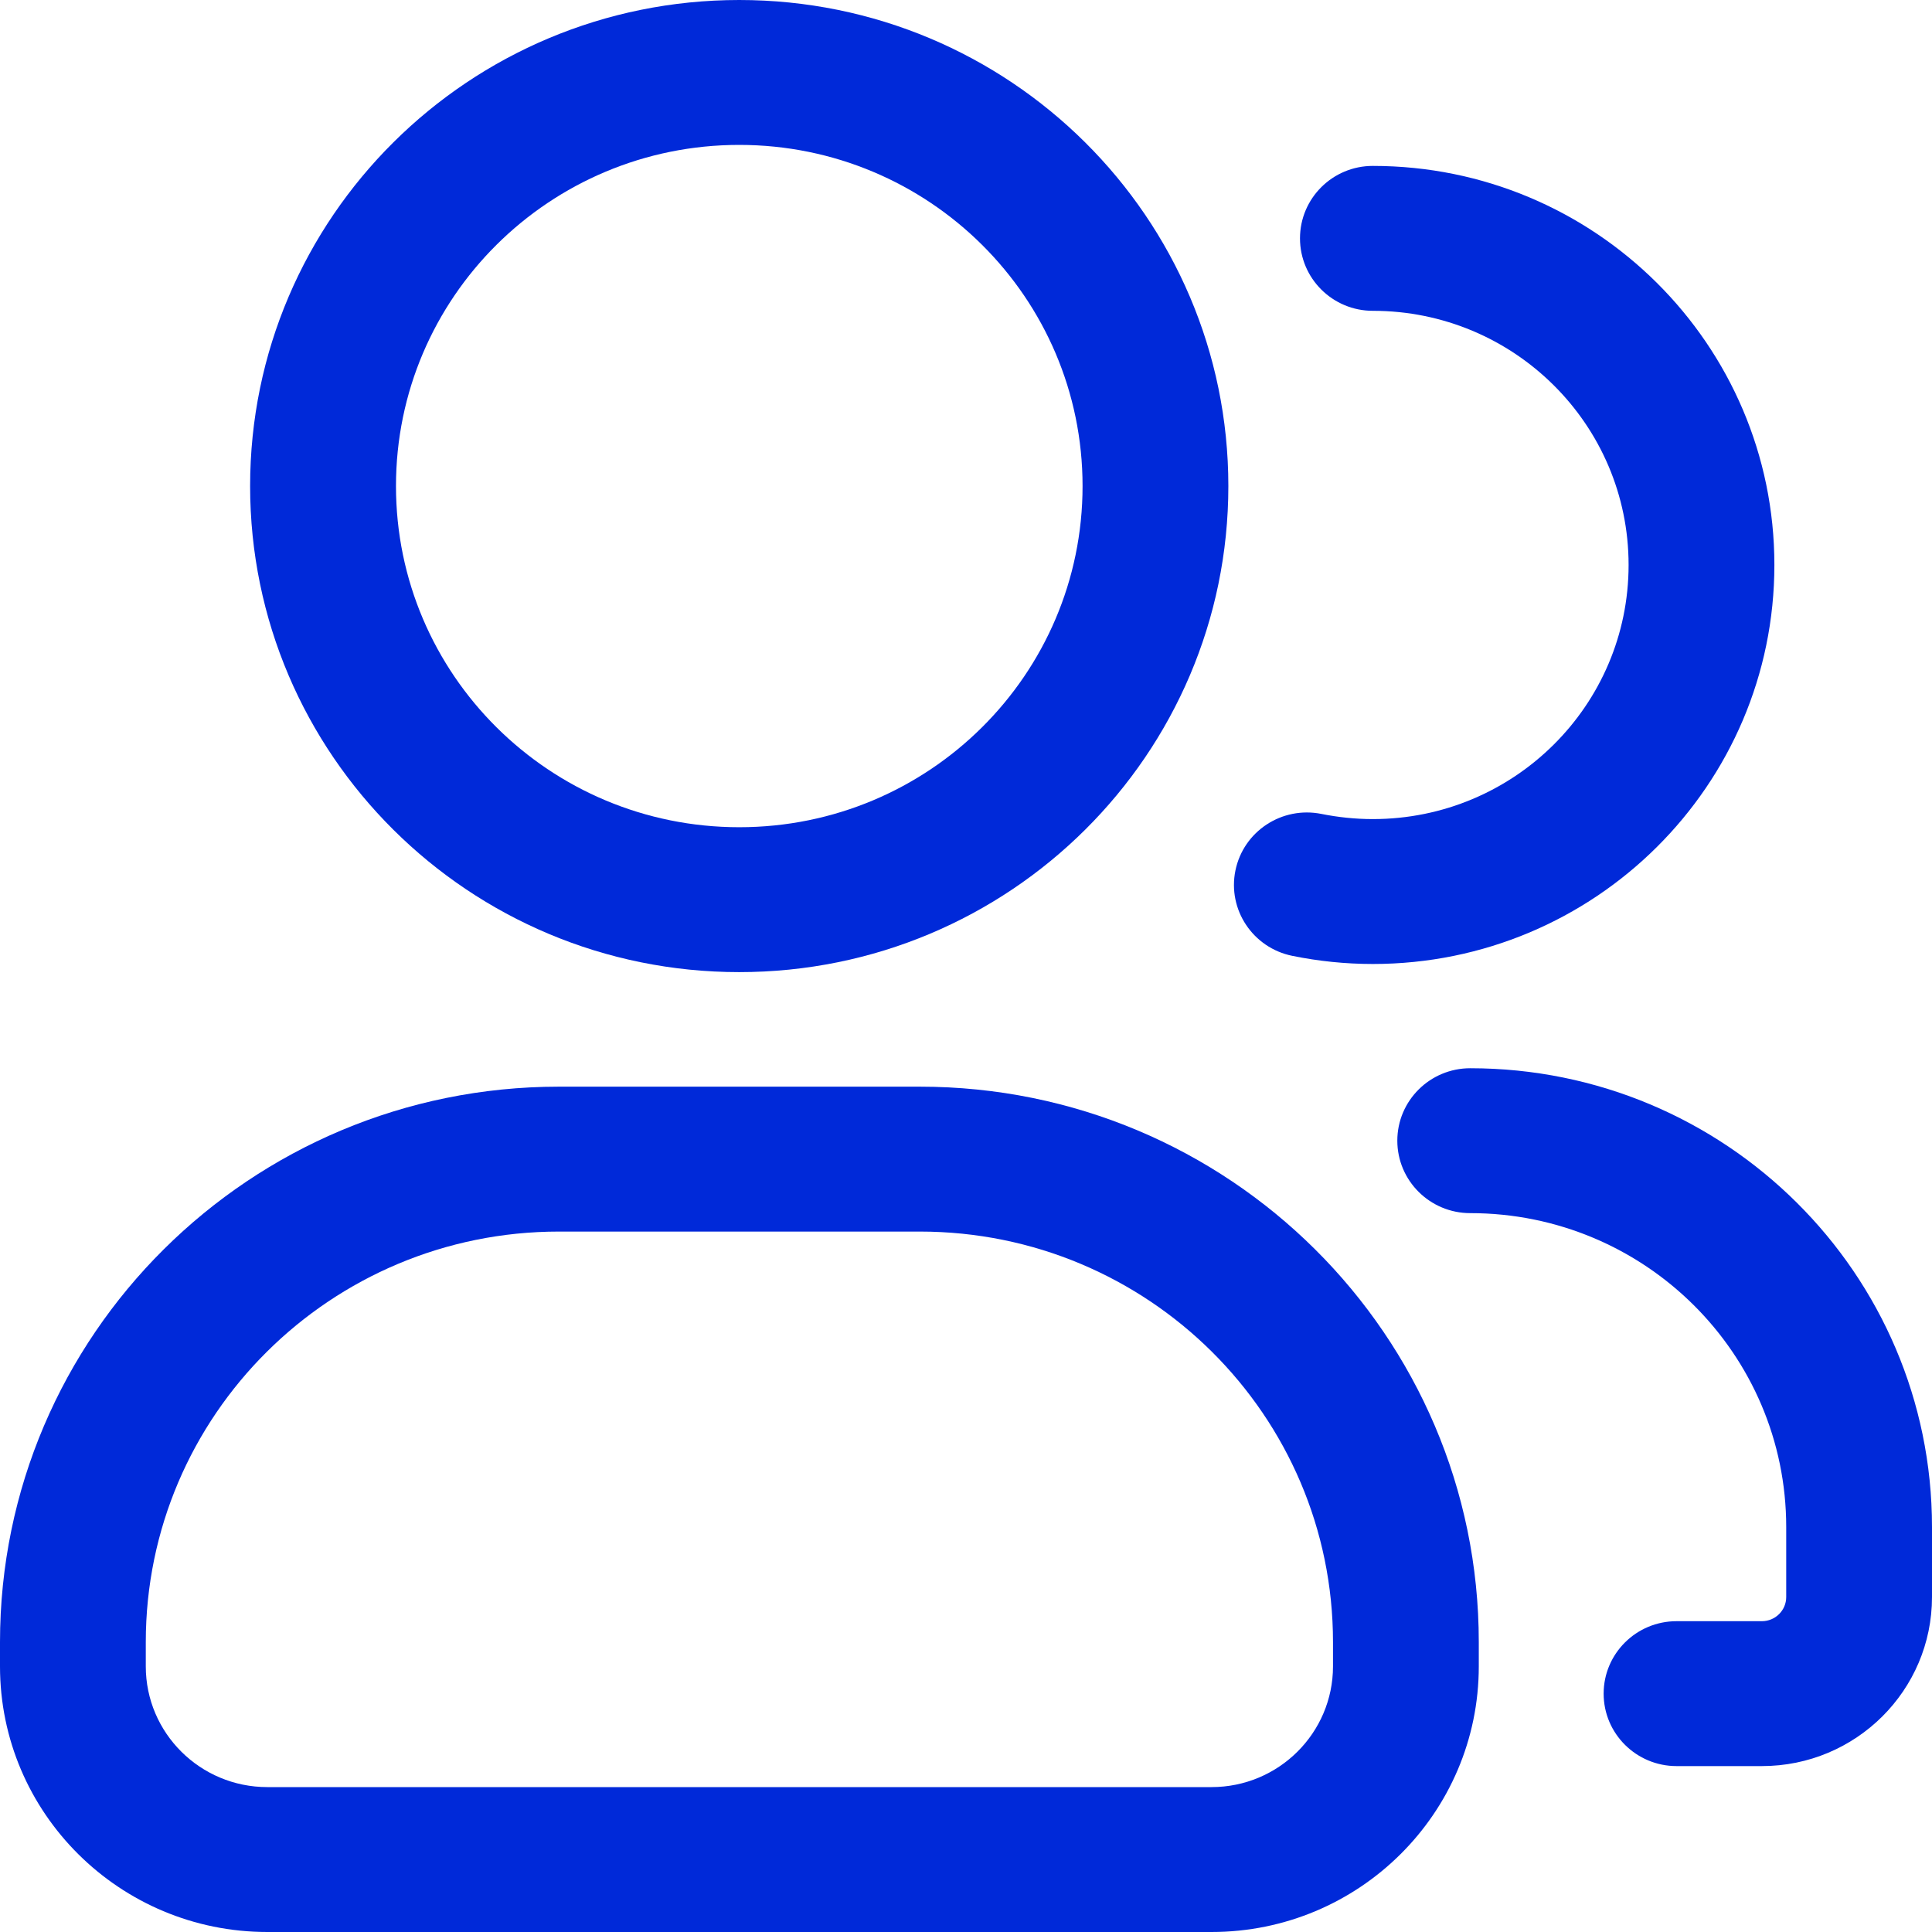 <svg width="24" height="24" viewBox="0 0 24 24" fill="none" xmlns="http://www.w3.org/2000/svg">
<g clip-path="url(#clip0_3288_1074)">
<path fill-rule="evenodd" clip-rule="evenodd" d="M9.183 1.8C6.828 1.8 4.919 3.697 4.919 6.038C4.919 8.379 6.828 10.276 9.183 10.276C11.539 10.276 13.448 8.379 13.448 6.038C13.448 3.697 11.539 1.8 9.183 1.8ZM3.107 6.038C3.107 2.703 5.828 0 9.183 0C12.539 0 15.259 2.703 15.259 6.038C15.259 9.373 12.539 12.076 9.183 12.076C5.828 12.076 3.107 9.373 3.107 6.038ZM0 20.399C0 16.589 3.109 13.499 6.943 13.499H11.427C15.262 13.499 18.37 16.589 18.37 20.399V20.7C18.37 22.522 16.884 24 15.05 24H3.321C1.487 24 0 22.522 0 20.7V20.399ZM6.943 15.299C4.109 15.299 1.811 17.583 1.811 20.399V20.7C1.811 21.528 2.487 22.2 3.321 22.2H15.05C15.883 22.2 16.559 21.528 16.559 20.7V20.399C16.559 17.583 14.261 15.299 11.427 15.299H6.943Z" fill="#0029D9"/>
<path d="M16.149 2.961C16.149 2.464 16.554 2.061 17.054 2.061C19.809 2.061 22.042 4.28 22.042 7.018C22.042 9.755 19.809 11.975 17.054 11.975C16.713 11.975 16.378 11.94 16.054 11.874C15.564 11.775 15.247 11.3 15.347 10.813C15.447 10.326 15.925 10.012 16.416 10.111C16.621 10.152 16.835 10.175 17.054 10.175C18.809 10.175 20.231 8.761 20.231 7.018C20.231 5.274 18.809 3.861 17.054 3.861C16.554 3.861 16.149 3.458 16.149 2.961Z" fill="#0029D9"/>
<path d="M17.358 14.17C17.358 13.673 17.764 13.27 18.264 13.27C21.432 13.27 24 15.822 24 18.97V19.839C24 20.999 23.054 21.939 21.887 21.939H20.827C20.327 21.939 19.921 21.536 19.921 21.039C19.921 20.542 20.327 20.139 20.827 20.139H21.887C22.053 20.139 22.189 20.005 22.189 19.839V18.97C22.189 16.816 20.432 15.07 18.264 15.07C17.764 15.07 17.358 14.667 17.358 14.17Z" fill="#0029D9"/>
</g>
<defs>
<clipPath id="clip0_3288_1074">
<rect width="24" height="24" fill="white"/>
</clipPath>
</defs>
</svg>
